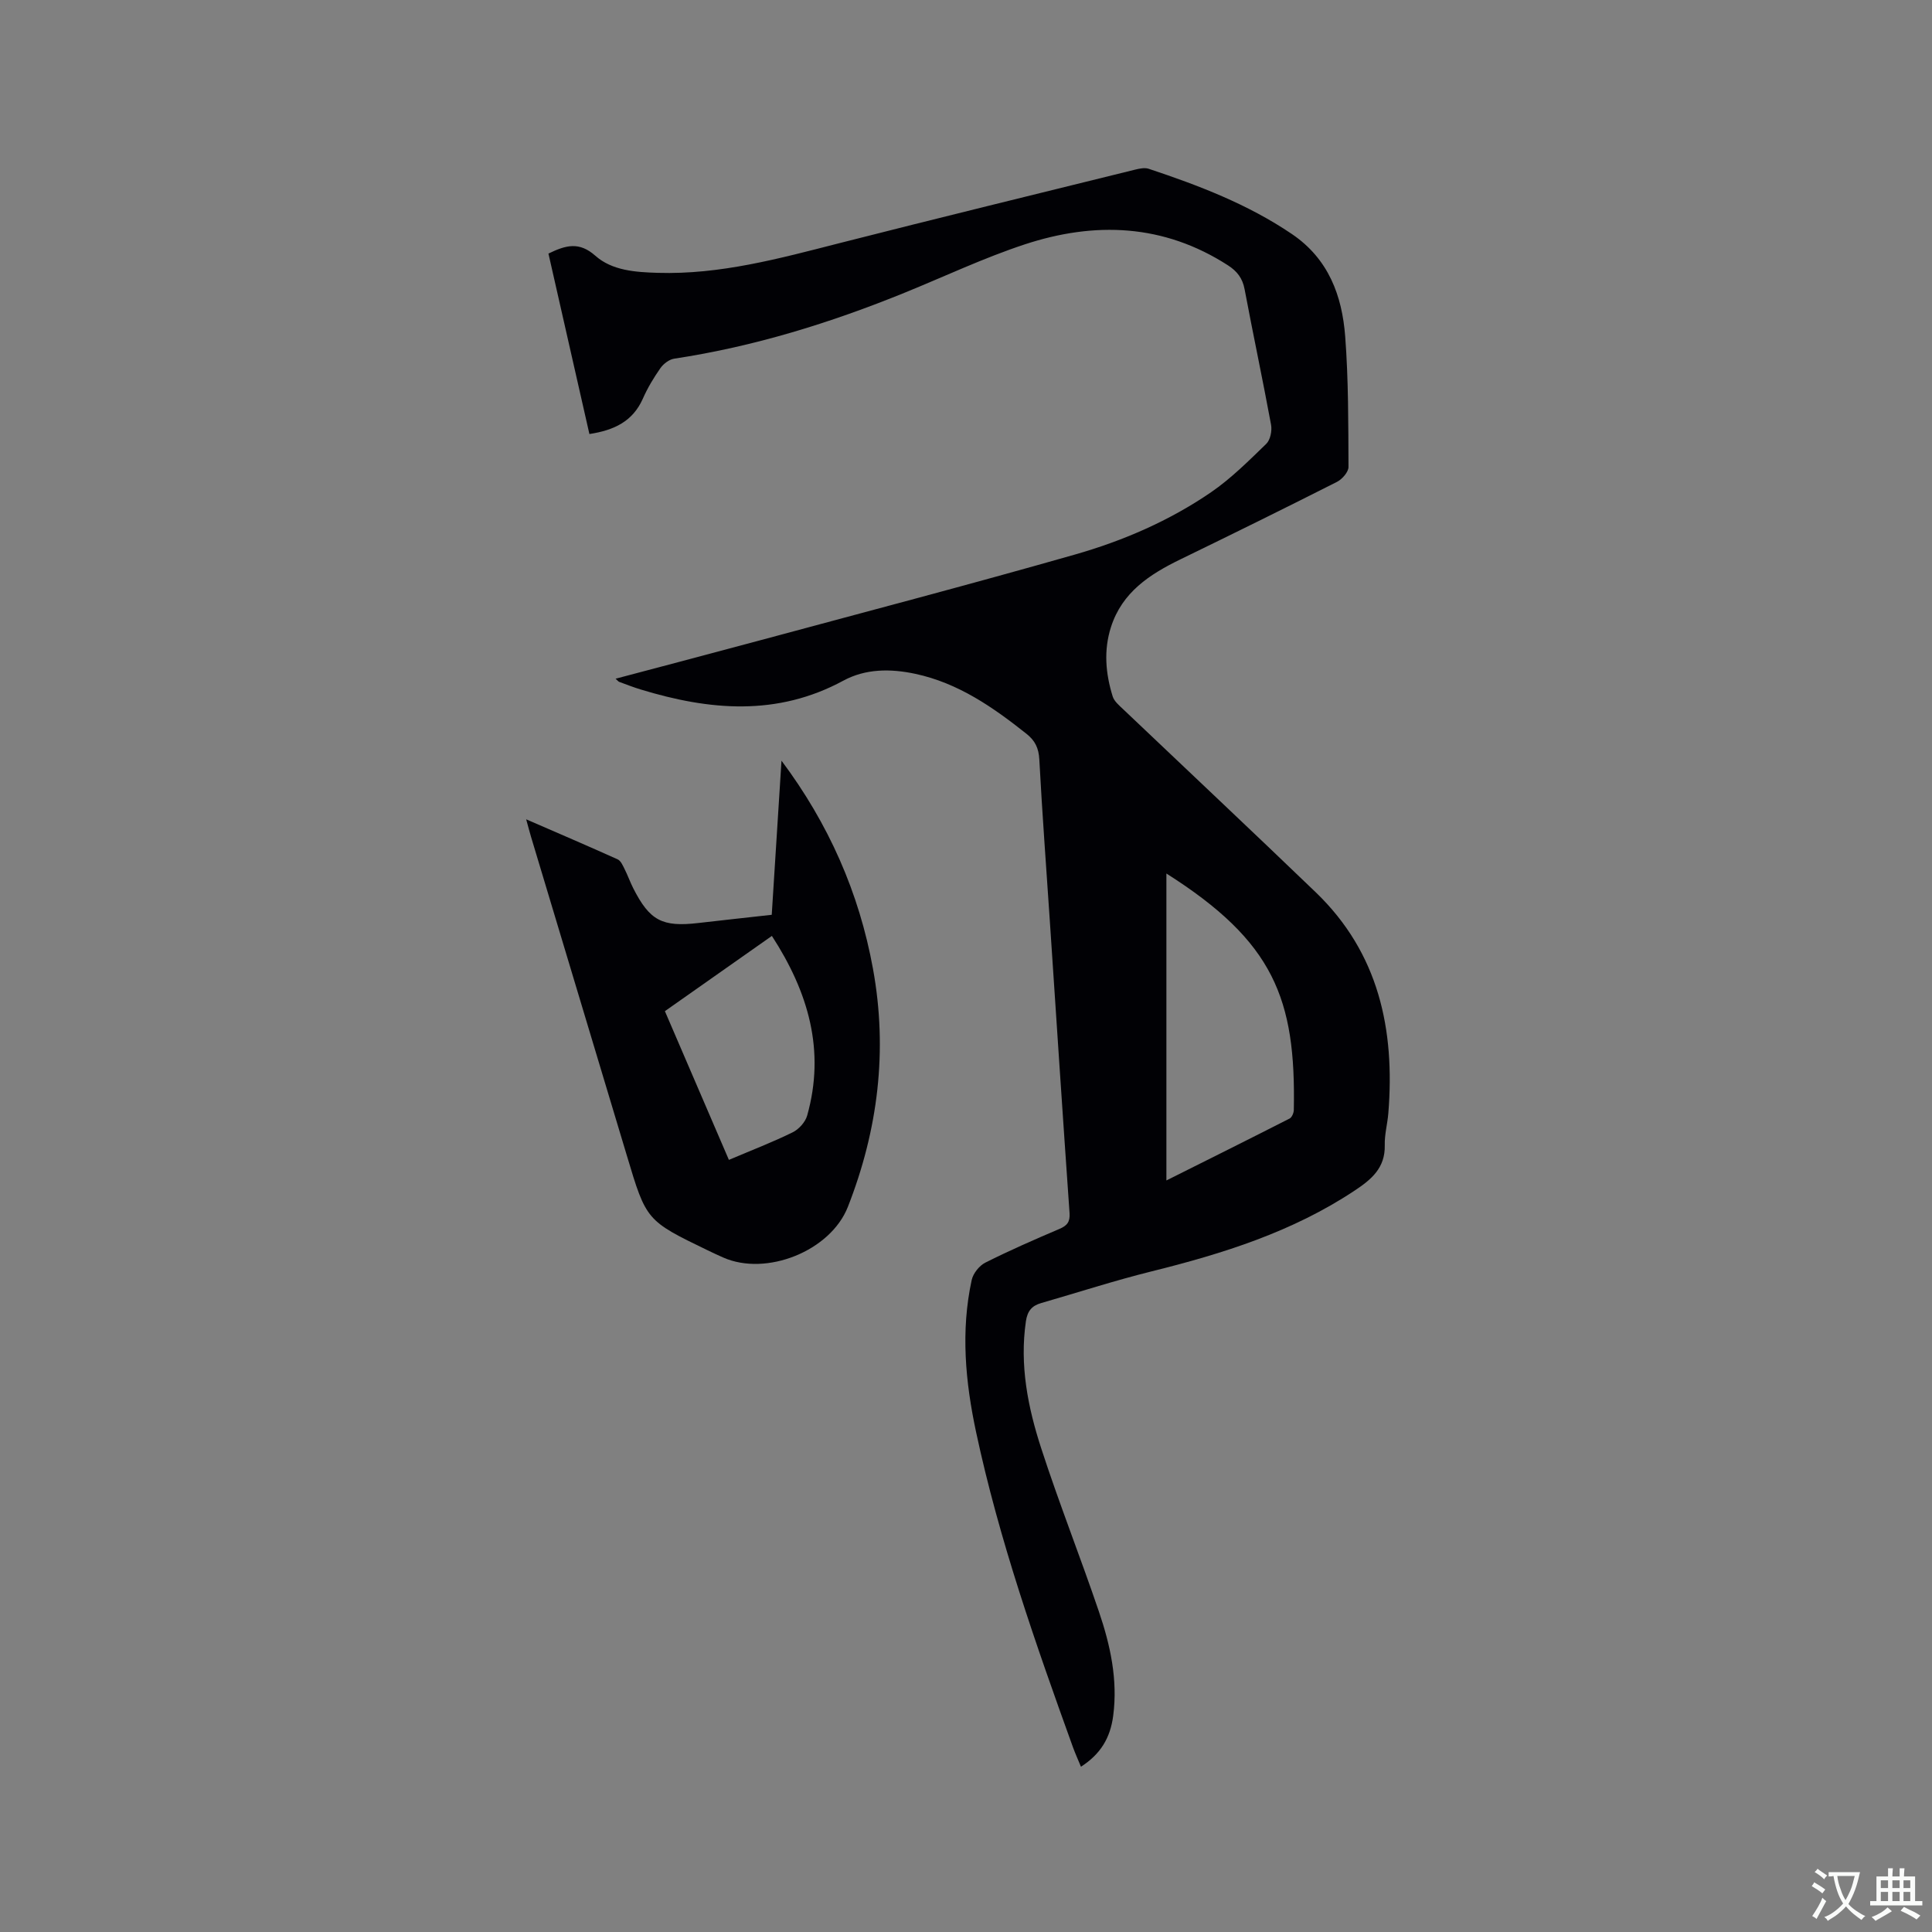 <svg enable-background="new 0 0 400 400" viewBox="0 0 400 400" xmlns="http://www.w3.org/2000/svg"><rect x="0" y="0" width="400" height="400" fill="#808080" stroke="none"/><path d="m122.03 89.86c-2.85-12.55-5.67-24.99-8.48-37.36 3.6-1.75 6.36-2.52 9.71.45 3.47 3.08 8.3 3.4 12.93 3.54 12.9.39 25.16-2.97 37.5-6.12 20.41-5.2 40.88-10.2 61.33-15.25.9-.22 1.97-.45 2.79-.18 10.37 3.45 20.52 7.32 29.67 13.52 7.58 5.14 10.39 12.76 11.03 21.22.68 8.97.64 17.99.68 27 0 1.05-1.31 2.54-2.39 3.09-10.77 5.45-21.59 10.78-32.45 16.06-6.35 3.09-12.02 6.79-14.33 13.98-1.55 4.83-1.12 9.65.35 14.38.31 1 1.33 1.85 2.15 2.63 13.29 12.64 26.66 25.19 39.88 37.91 13.05 12.55 16.44 28.39 15.04 45.74-.18 2.22-.8 4.42-.74 6.63.11 4.71-2.76 7.1-6.27 9.42-12.84 8.52-27.21 13.03-41.99 16.7-7.7 1.91-15.26 4.37-22.89 6.57-1.92.55-2.84 1.65-3.15 3.78-1.32 9.07.41 17.8 3.17 26.28 3.69 11.37 8.11 22.5 11.95 33.82 2.36 6.94 3.93 14.07 2.96 21.53-.6 4.61-2.6 7.96-6.68 10.58-.57-1.38-1.16-2.68-1.65-4.02-7.73-21.42-15.28-42.9-20.05-65.21-2.23-10.41-3.22-20.98-.92-31.54.3-1.37 1.57-2.97 2.83-3.6 5.01-2.52 10.16-4.77 15.32-6.97 1.6-.68 2.23-1.45 2.11-3.27-1.41-20.09-2.73-40.19-4.07-60.29-.75-11.21-1.59-22.42-2.19-33.64-.13-2.35-.86-3.89-2.68-5.33-6.94-5.51-14.14-10.51-23-12.4-5.09-1.09-10.27-1.09-14.89 1.41-13.74 7.44-27.74 6.16-41.93 1.84-1.52-.46-3-1.04-4.49-1.59-.18-.07-.31-.27-.74-.65 9.87-2.62 19.55-5.15 29.21-7.76 21.97-5.93 43.99-11.7 65.87-17.94 9.99-2.85 19.59-7 28.21-12.91 4.15-2.85 7.78-6.49 11.42-10.01.85-.82 1.23-2.72 1-3.96-1.73-9.37-3.72-18.7-5.48-28.06-.43-2.29-1.56-3.73-3.45-4.95-13.32-8.59-27.57-9.11-42.11-4.32-8.42 2.78-16.49 6.6-24.72 9.95-15.45 6.29-31.28 11.2-47.82 13.7-1.04.16-2.22 1.06-2.85 1.96-1.39 1.99-2.67 4.11-3.64 6.33-2.09 4.7-5.95 6.53-11.06 7.31zm119.46 90.99v63.55c8.75-4.38 17.15-8.56 25.51-12.82.48-.25.86-1.17.87-1.79.45-23.02-4.15-34.85-26.38-48.94z" fill="#010105"/><path d="m161.8 157.49c9.74 13.02 16.07 27.31 18.94 43.08 3.09 16.93 1.05 33.36-5.19 49.28-3.6 9.17-16.89 14.46-25.83 10.5-1.06-.47-2.12-.96-3.17-1.47-12.76-6.17-12.74-6.18-16.77-19.64-6.6-22-13.22-44-19.84-66-.3-.99-.55-2-1-3.61 6.65 2.89 12.82 5.53 18.94 8.29.64.29 1.05 1.24 1.41 1.96.67 1.32 1.16 2.73 1.83 4.05 3.4 6.68 5.99 8.04 13.45 7.17 4.94-.57 9.89-1.11 15.21-1.7.69-10.68 1.36-21.29 2.02-31.91zm-1.99 36.28c-7.53 5.3-14.78 10.4-22.15 15.58 4.47 10.38 8.84 20.54 13.25 30.79 4.66-1.98 9.02-3.65 13.19-5.7 1.29-.63 2.64-2.12 3.02-3.49 3.77-13.41.28-25.48-7.31-37.18z" fill="#010105"/><g fill="#fafbfa"><path d="m377.9 391.2c-.2.3-.4.5-.6.8-.7-.6-1.4-1-2.2-1.5.2-.3.4-.5.5-.8.6.4 1.4.8 2.3 1.5zm-1.8 6.1c-.2-.2-.5-.4-.9-.6.4-.6.8-1.2 1.2-1.9s.7-1.3.9-1.9c.3.3.5.5.8.7-.7 1.3-1.4 2.6-2 3.7zm2.2-9c-.3.3-.5.5-.6.8-.6-.6-1.3-1.1-2-1.5.3-.3.5-.5.6-.7.6.5 1.3.9 2 1.4zm.3.2v-.9h2 4.5c-.3 1.3-.6 2.5-1 3.6s-.9 2.1-1.4 3c.4.5 1 1 1.6 1.4s1.2.8 1.9 1.1c-.3.2-.5.4-.8.8-.4-.3-1-.7-1.6-1.2s-1.2-1.1-1.6-1.6c-.5.6-1.1 1.1-1.7 1.6s-1.4.9-2.1 1.4c-.1-.3-.3-.5-.7-.8.6-.2 1.2-.5 1.9-1s1.4-1.1 2-1.8c-.5-.8-.9-1.6-1.2-2.5s-.6-2-.8-3.2c-.4.1-.7.1-1 .1zm2.5 2.7c.3 1 .7 1.7 1 2.2.3-.5.6-1.1 1-2s.6-1.9.9-3h-3.2-.4c.1.9.3 1.8.7 2.8z"/><path d="m396.5 388.5v1.5 3.6h1.5v.9c-.4 0-1 0-1.7 0h-7.9c-.5 0-.9 0-1.2 0v-.9h1.3v-3.5c0-.7 0-1.2 0-1.6h2.4c0-.8 0-1.4 0-1.7h1c0 .3-.1.8-.1 1.7h1.5c0-.8 0-1.4 0-1.7h1c0 .3-.1.9-.1 1.7zm-8.2 9.2c-.2-.3-.5-.5-.8-.8.8-.3 1.4-.6 1.9-.9s1-.7 1.4-1.1c.3.3.6.5.9.8-1.6 1-2.8 1.6-3.4 2zm2.6-6.8v-1.6h-1.5v1.6zm0 2.7v-1.9h-1.5v1.9zm2.4-2.7v-1.6h-1.5v1.6zm0 2.7v-1.9h-1.5v1.9zm.2 2 .7-.8c.4.2.9.5 1.6.8s1.3.7 1.8 1c-.3.3-.5.5-.8.8-.4-.3-1.5-1-3.3-1.8zm2-4.7v-1.6h-1.4v1.6zm0 2.7v-1.9h-1.4v1.9z"/></g></svg>
